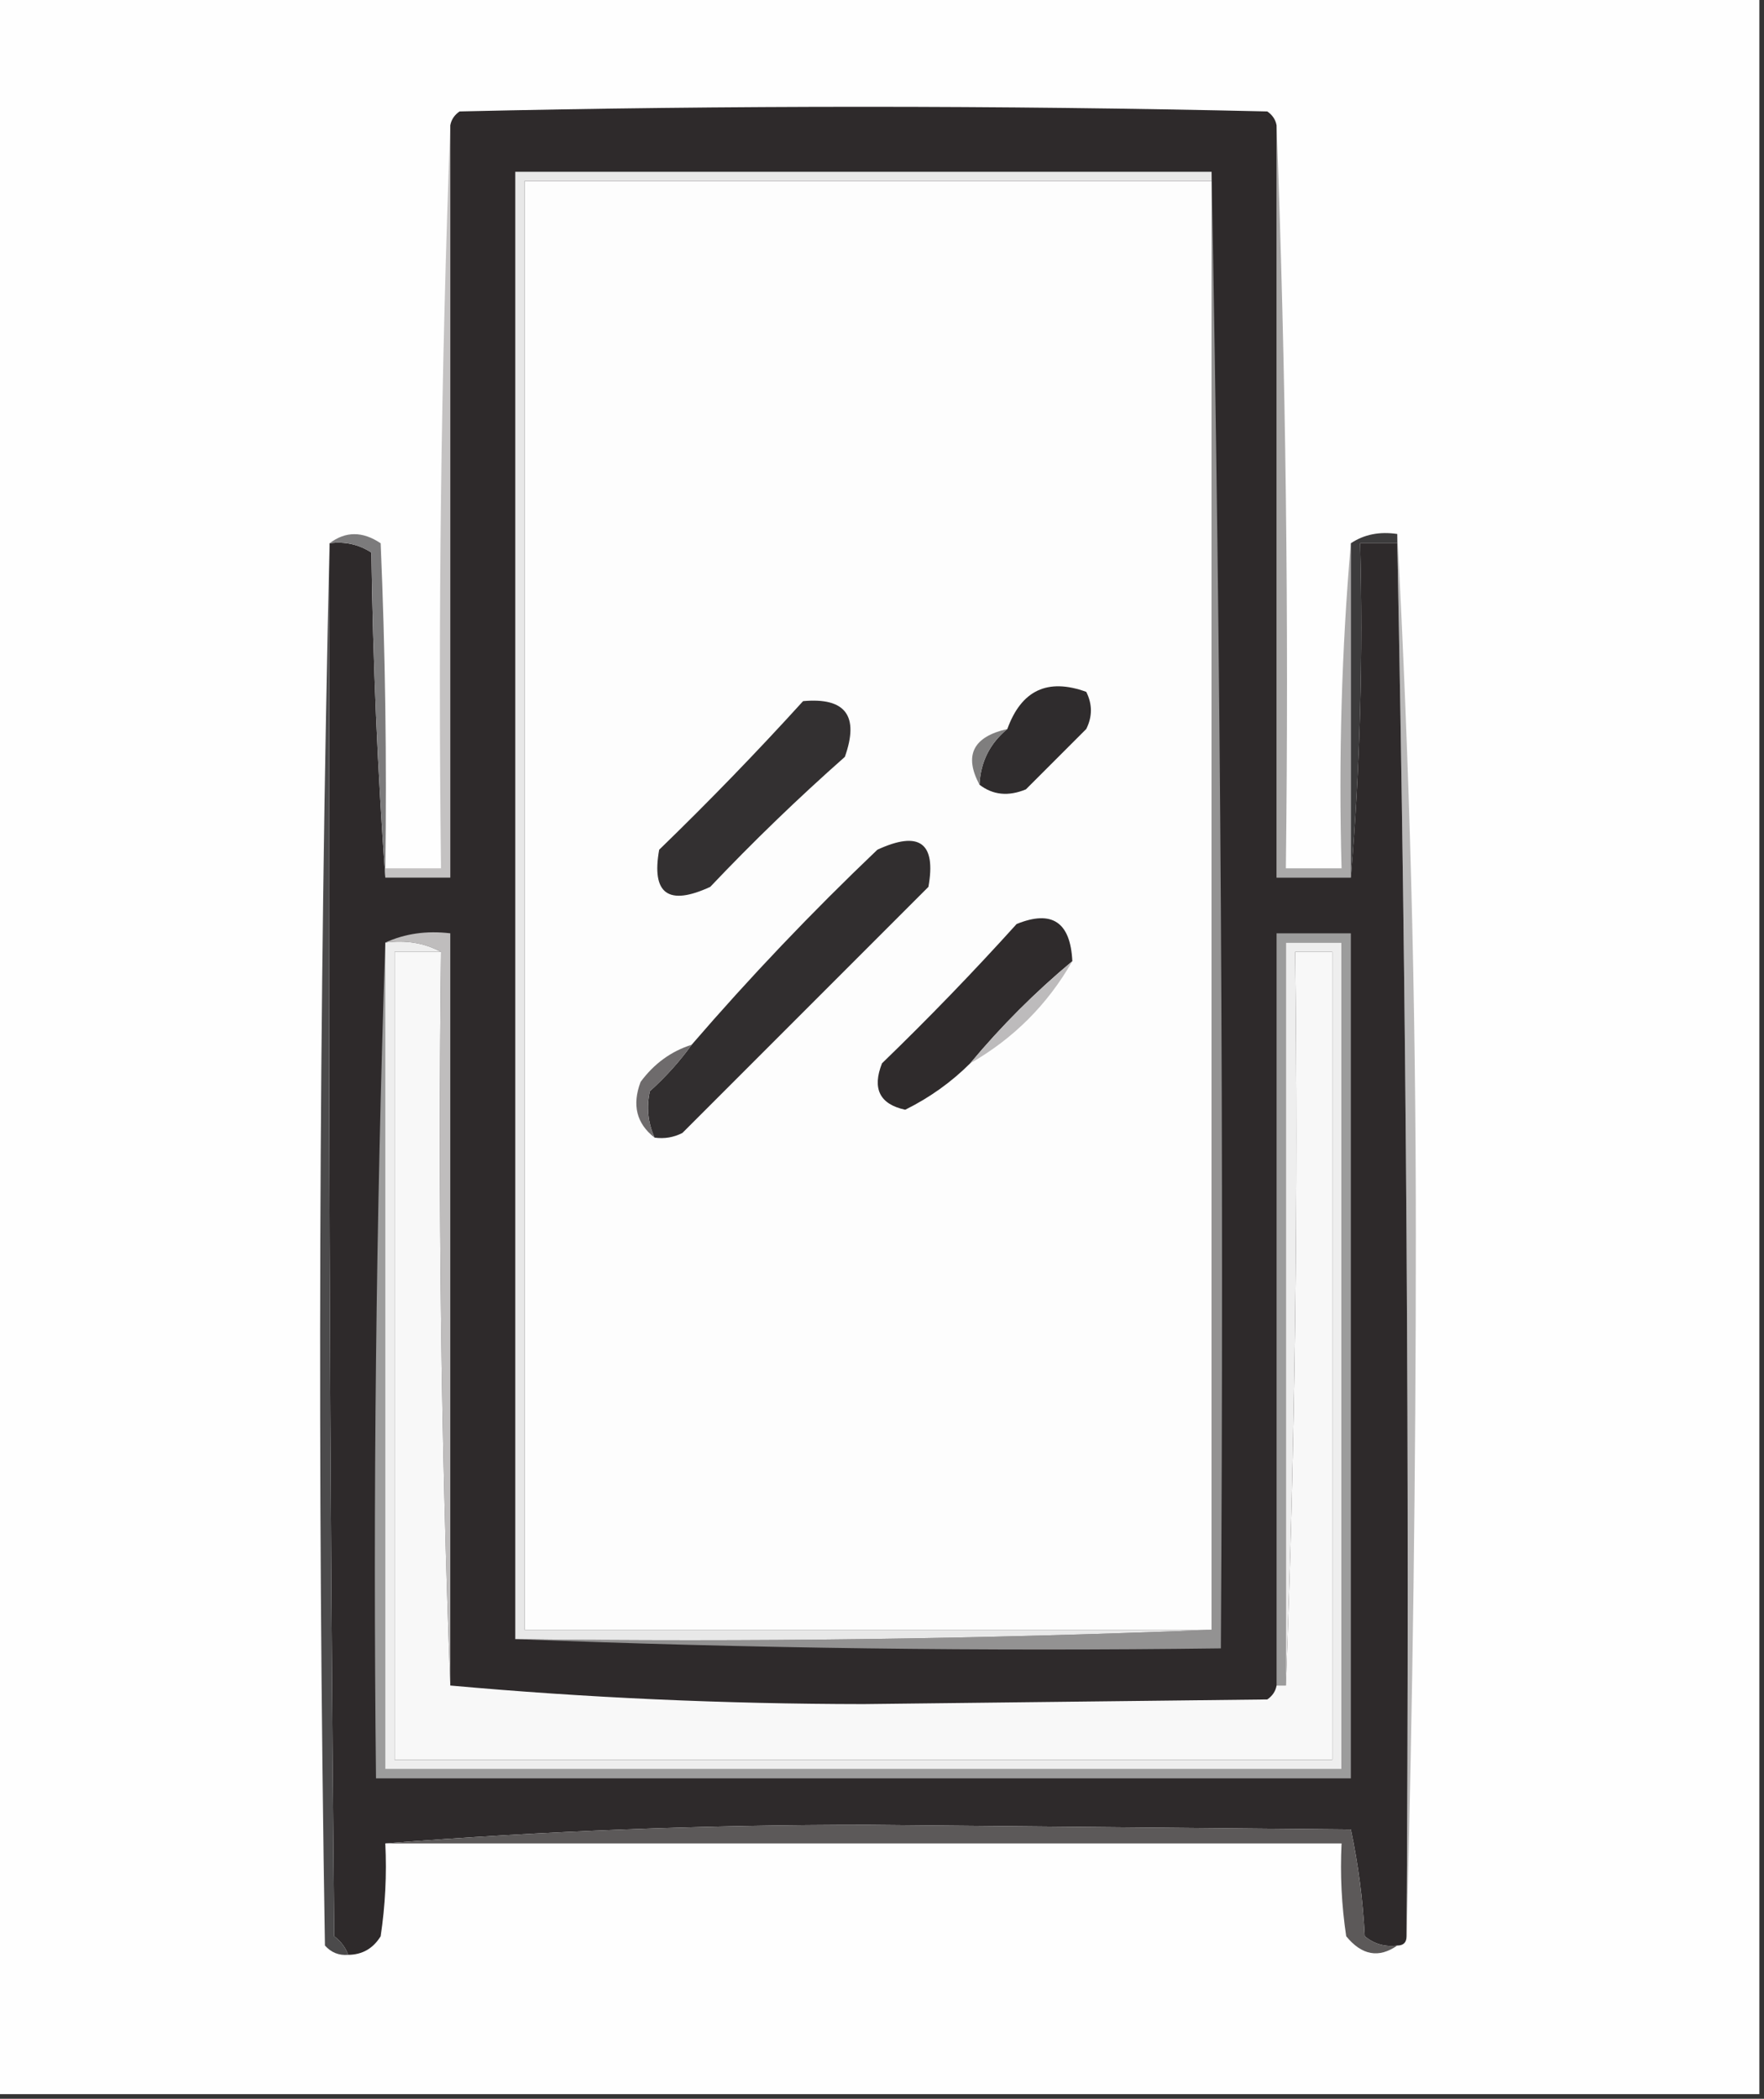 <?xml version="1.0" encoding="UTF-8"?>
<!DOCTYPE svg PUBLIC "-//W3C//DTD SVG 1.1//EN" "http://www.w3.org/Graphics/SVG/1.1/DTD/svg11.dtd">
<svg xmlns="http://www.w3.org/2000/svg" version="1.1" width="190px" height="226px" style="shape-rendering:geometricPrecision; text-rendering:geometricPrecision; image-rendering:optimizeQuality; fill-rule:evenodd; clip-rule:evenodd" xmlns:xlink="http://www.w3.org/1999/xlink">
<rect width="100%" height="100%" fill="#333333" stroke="none"/>
<g><path style="opacity:1" fill="#fefefe" d="M -0.5,-0.5 C 62.833,-0.5 126.167,-0.5 189.5,-0.5C 189.5,74.833 189.5,150.167 189.5,225.5C 126.167,225.5 62.833,225.5 -0.5,225.5C -0.5,150.167 -0.5,74.833 -0.5,-0.5 Z"/></g>
<g><path style="opacity:1" fill="#c4c2c2" d="M 48.5,13.5 C 48.5,40.5 48.5,67.5 48.5,94.5C 46.167,94.5 43.833,94.5 41.5,94.5C 41.5,94.167 41.5,93.833 41.5,93.5C 43.5,93.5 45.5,93.5 47.5,93.5C 47.169,66.661 47.502,39.995 48.5,13.5 Z"/></g>
<g><path style="opacity:1" fill="#aaa9a9" d="M 137.5,13.5 C 138.498,39.995 138.831,66.661 138.5,93.5C 140.5,93.5 142.5,93.5 144.5,93.5C 144.172,81.655 144.505,69.988 145.5,58.5C 145.5,70.5 145.5,82.5 145.5,94.5C 142.833,94.5 140.167,94.5 137.5,94.5C 137.5,67.5 137.5,40.5 137.5,13.5 Z"/></g>
<g><path style="opacity:1" fill="#bab9b9" d="M 150.5,58.5 C 150.5,58.167 150.5,57.833 150.5,57.5C 151.833,82.324 152.5,107.491 152.5,133C 152.5,158.336 152.167,183.502 151.5,208.5C 151.832,158.331 151.499,108.331 150.5,58.5 Z"/></g>
<g><path style="opacity:1" fill="#3c3b3c" d="M 150.5,57.5 C 150.5,57.833 150.5,58.167 150.5,58.5C 149.167,58.5 147.833,58.5 146.5,58.5C 146.828,70.678 146.495,82.678 145.5,94.5C 145.5,82.5 145.5,70.5 145.5,58.5C 146.919,57.549 148.585,57.215 150.5,57.5 Z"/></g>
<g><path style="opacity:1" fill="#2e2a2b" d="M 137.5,13.5 C 137.5,40.5 137.5,67.5 137.5,94.5C 140.167,94.5 142.833,94.5 145.5,94.5C 146.495,82.678 146.828,70.678 146.5,58.5C 147.833,58.5 149.167,58.5 150.5,58.5C 151.499,108.331 151.832,158.331 151.5,208.5C 151.5,209.167 151.167,209.5 150.5,209.5C 149.178,209.67 148.011,209.337 147,208.5C 146.797,204.579 146.297,200.745 145.5,197C 128.167,196.833 110.833,196.667 93.5,196.5C 75.82,196.5 58.487,197.167 41.5,198.5C 41.665,201.85 41.498,205.183 41,208.5C 40.184,209.823 39.017,210.489 37.5,210.5C 37.217,209.711 36.717,209.044 36,208.5C 35.5,158.501 35.333,108.501 35.5,58.5C 37.144,58.286 38.644,58.62 40,59.5C 40.169,71.341 40.669,83.007 41.5,94.5C 43.833,94.5 46.167,94.5 48.5,94.5C 48.5,67.5 48.5,40.5 48.5,13.5C 48.611,12.883 48.944,12.383 49.5,12C 78.5,11.333 107.5,11.333 136.5,12C 137.056,12.383 137.389,12.883 137.5,13.5 Z"/></g>
<g><path style="opacity:1" fill="#939292" d="M 130.5,18.5 C 131.499,71.331 131.832,124.331 131.5,177.5C 105.995,177.831 80.661,177.498 55.5,176.5C 80.672,176.831 105.672,176.498 130.5,175.5C 130.5,123.5 130.5,71.5 130.5,19.5C 130.5,19.167 130.5,18.833 130.5,18.5 Z"/></g>
<g><path style="opacity:1" fill="#fdfdfd" d="M 130.5,19.5 C 130.5,71.5 130.5,123.5 130.5,175.5C 105.833,175.5 81.167,175.5 56.5,175.5C 56.5,123.5 56.5,71.5 56.5,19.5C 81.167,19.5 105.833,19.5 130.5,19.5 Z"/></g>
<g><path style="opacity:1" fill="#e8e8e8" d="M 130.5,18.5 C 130.5,18.833 130.5,19.167 130.5,19.5C 105.833,19.5 81.167,19.5 56.5,19.5C 56.5,71.5 56.5,123.5 56.5,175.5C 81.167,175.5 105.833,175.5 130.5,175.5C 105.672,176.498 80.672,176.831 55.5,176.5C 55.5,123.833 55.5,71.167 55.5,18.5C 80.5,18.5 105.5,18.5 130.5,18.5 Z"/></g>
<g><path style="opacity:1" fill="#2f2c2d" d="M 105.5,84.5 C 105.615,82.053 106.615,80.053 108.5,78.5C 110.011,74.327 112.845,72.994 117,74.5C 117.667,75.833 117.667,77.167 117,78.5C 114.833,80.667 112.667,82.833 110.5,85C 108.613,85.78 106.946,85.613 105.5,84.5 Z"/></g>
<g><path style="opacity:1" fill="#7c7b7c" d="M 35.5,58.5 C 37.223,57.193 39.056,57.193 41,58.5C 41.5,70.162 41.666,81.829 41.5,93.5C 41.5,93.833 41.5,94.167 41.5,94.5C 40.669,83.007 40.169,71.341 40,59.5C 38.644,58.62 37.144,58.286 35.5,58.5 Z"/></g>
<g><path style="opacity:1" fill="#7f7e7e" d="M 108.5,78.5 C 106.615,80.053 105.615,82.053 105.5,84.5C 103.809,81.336 104.809,79.336 108.5,78.5 Z"/></g>
<g><path style="opacity:1" fill="#333031" d="M 86.5,75.5 C 91.069,75.083 92.569,77.083 91,81.5C 85.941,85.972 81.108,90.638 76.5,95.5C 71.981,97.588 70.148,96.254 71,91.5C 76.37,86.298 81.536,80.965 86.5,75.5 Z"/></g>
<g><path style="opacity:1" fill="#bfbdbd" d="M 41.5,101.5 C 43.607,100.532 45.941,100.198 48.5,100.5C 48.5,127.5 48.5,154.5 48.5,181.5C 47.502,155.339 47.169,129.005 47.5,102.5C 45.735,101.539 43.735,101.205 41.5,101.5 Z"/></g>
<g><path style="opacity:1" fill="#9c9c9c" d="M 41.5,101.5 C 41.5,131.167 41.5,160.833 41.5,190.5C 75.833,190.5 110.167,190.5 144.5,190.5C 144.5,160.833 144.5,131.167 144.5,101.5C 142.5,101.5 140.5,101.5 138.5,101.5C 138.5,128.167 138.5,154.833 138.5,181.5C 138.167,181.5 137.833,181.5 137.5,181.5C 137.5,154.5 137.5,127.5 137.5,100.5C 140.167,100.5 142.833,100.5 145.5,100.5C 145.5,130.833 145.5,161.167 145.5,191.5C 110.5,191.5 75.5,191.5 40.5,191.5C 40.169,161.329 40.502,131.329 41.5,101.5 Z"/></g>
<g><path style="opacity:1" fill="#312e2f" d="M 70.5,122.5 C 69.782,120.863 69.615,119.197 70,117.5C 71.707,115.963 73.207,114.296 74.5,112.5C 80.78,105.218 87.447,98.218 94.5,91.5C 99.019,89.412 100.852,90.746 100,95.5C 91.167,104.333 82.333,113.167 73.5,122C 72.552,122.483 71.552,122.649 70.5,122.5 Z"/></g>
<g><path style="opacity:1" fill="#2f2b2c" d="M 115.5,103.5 C 111.5,106.833 107.833,110.5 104.5,114.5C 102.462,116.532 100.129,118.198 97.5,119.5C 94.754,118.904 93.92,117.237 95,114.5C 100.015,109.652 104.848,104.652 109.5,99.5C 113.301,97.954 115.301,99.287 115.5,103.5 Z"/></g>
<g><path style="opacity:1" fill="#4b4a4b" d="M 35.5,58.5 C 35.333,108.501 35.5,158.501 36,208.5C 36.717,209.044 37.217,209.711 37.5,210.5C 36.504,210.586 35.671,210.252 35,209.5C 34.168,158.998 34.335,108.665 35.5,58.5 Z"/></g>
<g><path style="opacity:1" fill="#eeeeee" d="M 41.5,101.5 C 43.735,101.205 45.735,101.539 47.5,102.5C 45.833,102.5 44.167,102.5 42.5,102.5C 42.5,131.5 42.5,160.5 42.5,189.5C 76.167,189.5 109.833,189.5 143.5,189.5C 143.5,160.5 143.5,131.5 143.5,102.5C 142.167,102.5 140.833,102.5 139.5,102.5C 139.831,129.005 139.498,155.339 138.5,181.5C 138.5,154.833 138.5,128.167 138.5,101.5C 140.5,101.5 142.5,101.5 144.5,101.5C 144.5,131.167 144.5,160.833 144.5,190.5C 110.167,190.5 75.833,190.5 41.5,190.5C 41.5,160.833 41.5,131.167 41.5,101.5 Z"/></g>
<g><path style="opacity:1" fill="#f8f8f8" d="M 47.5,102.5 C 47.169,129.005 47.502,155.339 48.5,181.5C 63.113,182.817 77.946,183.484 93,183.5C 107.5,183.333 122,183.167 136.5,183C 137.056,182.617 137.389,182.117 137.5,181.5C 137.833,181.5 138.167,181.5 138.5,181.5C 139.498,155.339 139.831,129.005 139.5,102.5C 140.833,102.5 142.167,102.5 143.5,102.5C 143.5,131.5 143.5,160.5 143.5,189.5C 109.833,189.5 76.167,189.5 42.5,189.5C 42.5,160.5 42.5,131.5 42.5,102.5C 44.167,102.5 45.833,102.5 47.5,102.5 Z"/></g>
<g><path style="opacity:1" fill="#6e6b6c" d="M 74.5,112.5 C 73.207,114.296 71.707,115.963 70,117.5C 69.615,119.197 69.782,120.863 70.5,122.5C 68.559,120.989 68.059,118.989 69,116.5C 70.451,114.536 72.284,113.203 74.5,112.5 Z"/></g>
<g><path style="opacity:1" fill="#bdbbbc" d="M 115.5,103.5 C 112.833,108.167 109.167,111.833 104.5,114.5C 107.833,110.5 111.5,106.833 115.5,103.5 Z"/></g>
<g><path style="opacity:1" fill="#5c5959" d="M 150.5,209.5 C 148.511,210.887 146.678,210.553 145,208.5C 144.502,205.183 144.335,201.85 144.5,198.5C 110.167,198.5 75.833,198.5 41.5,198.5C 58.487,197.167 75.82,196.5 93.5,196.5C 110.833,196.667 128.167,196.833 145.5,197C 146.297,200.745 146.797,204.579 147,208.5C 148.011,209.337 149.178,209.67 150.5,209.5 Z"/></g>
</svg>
